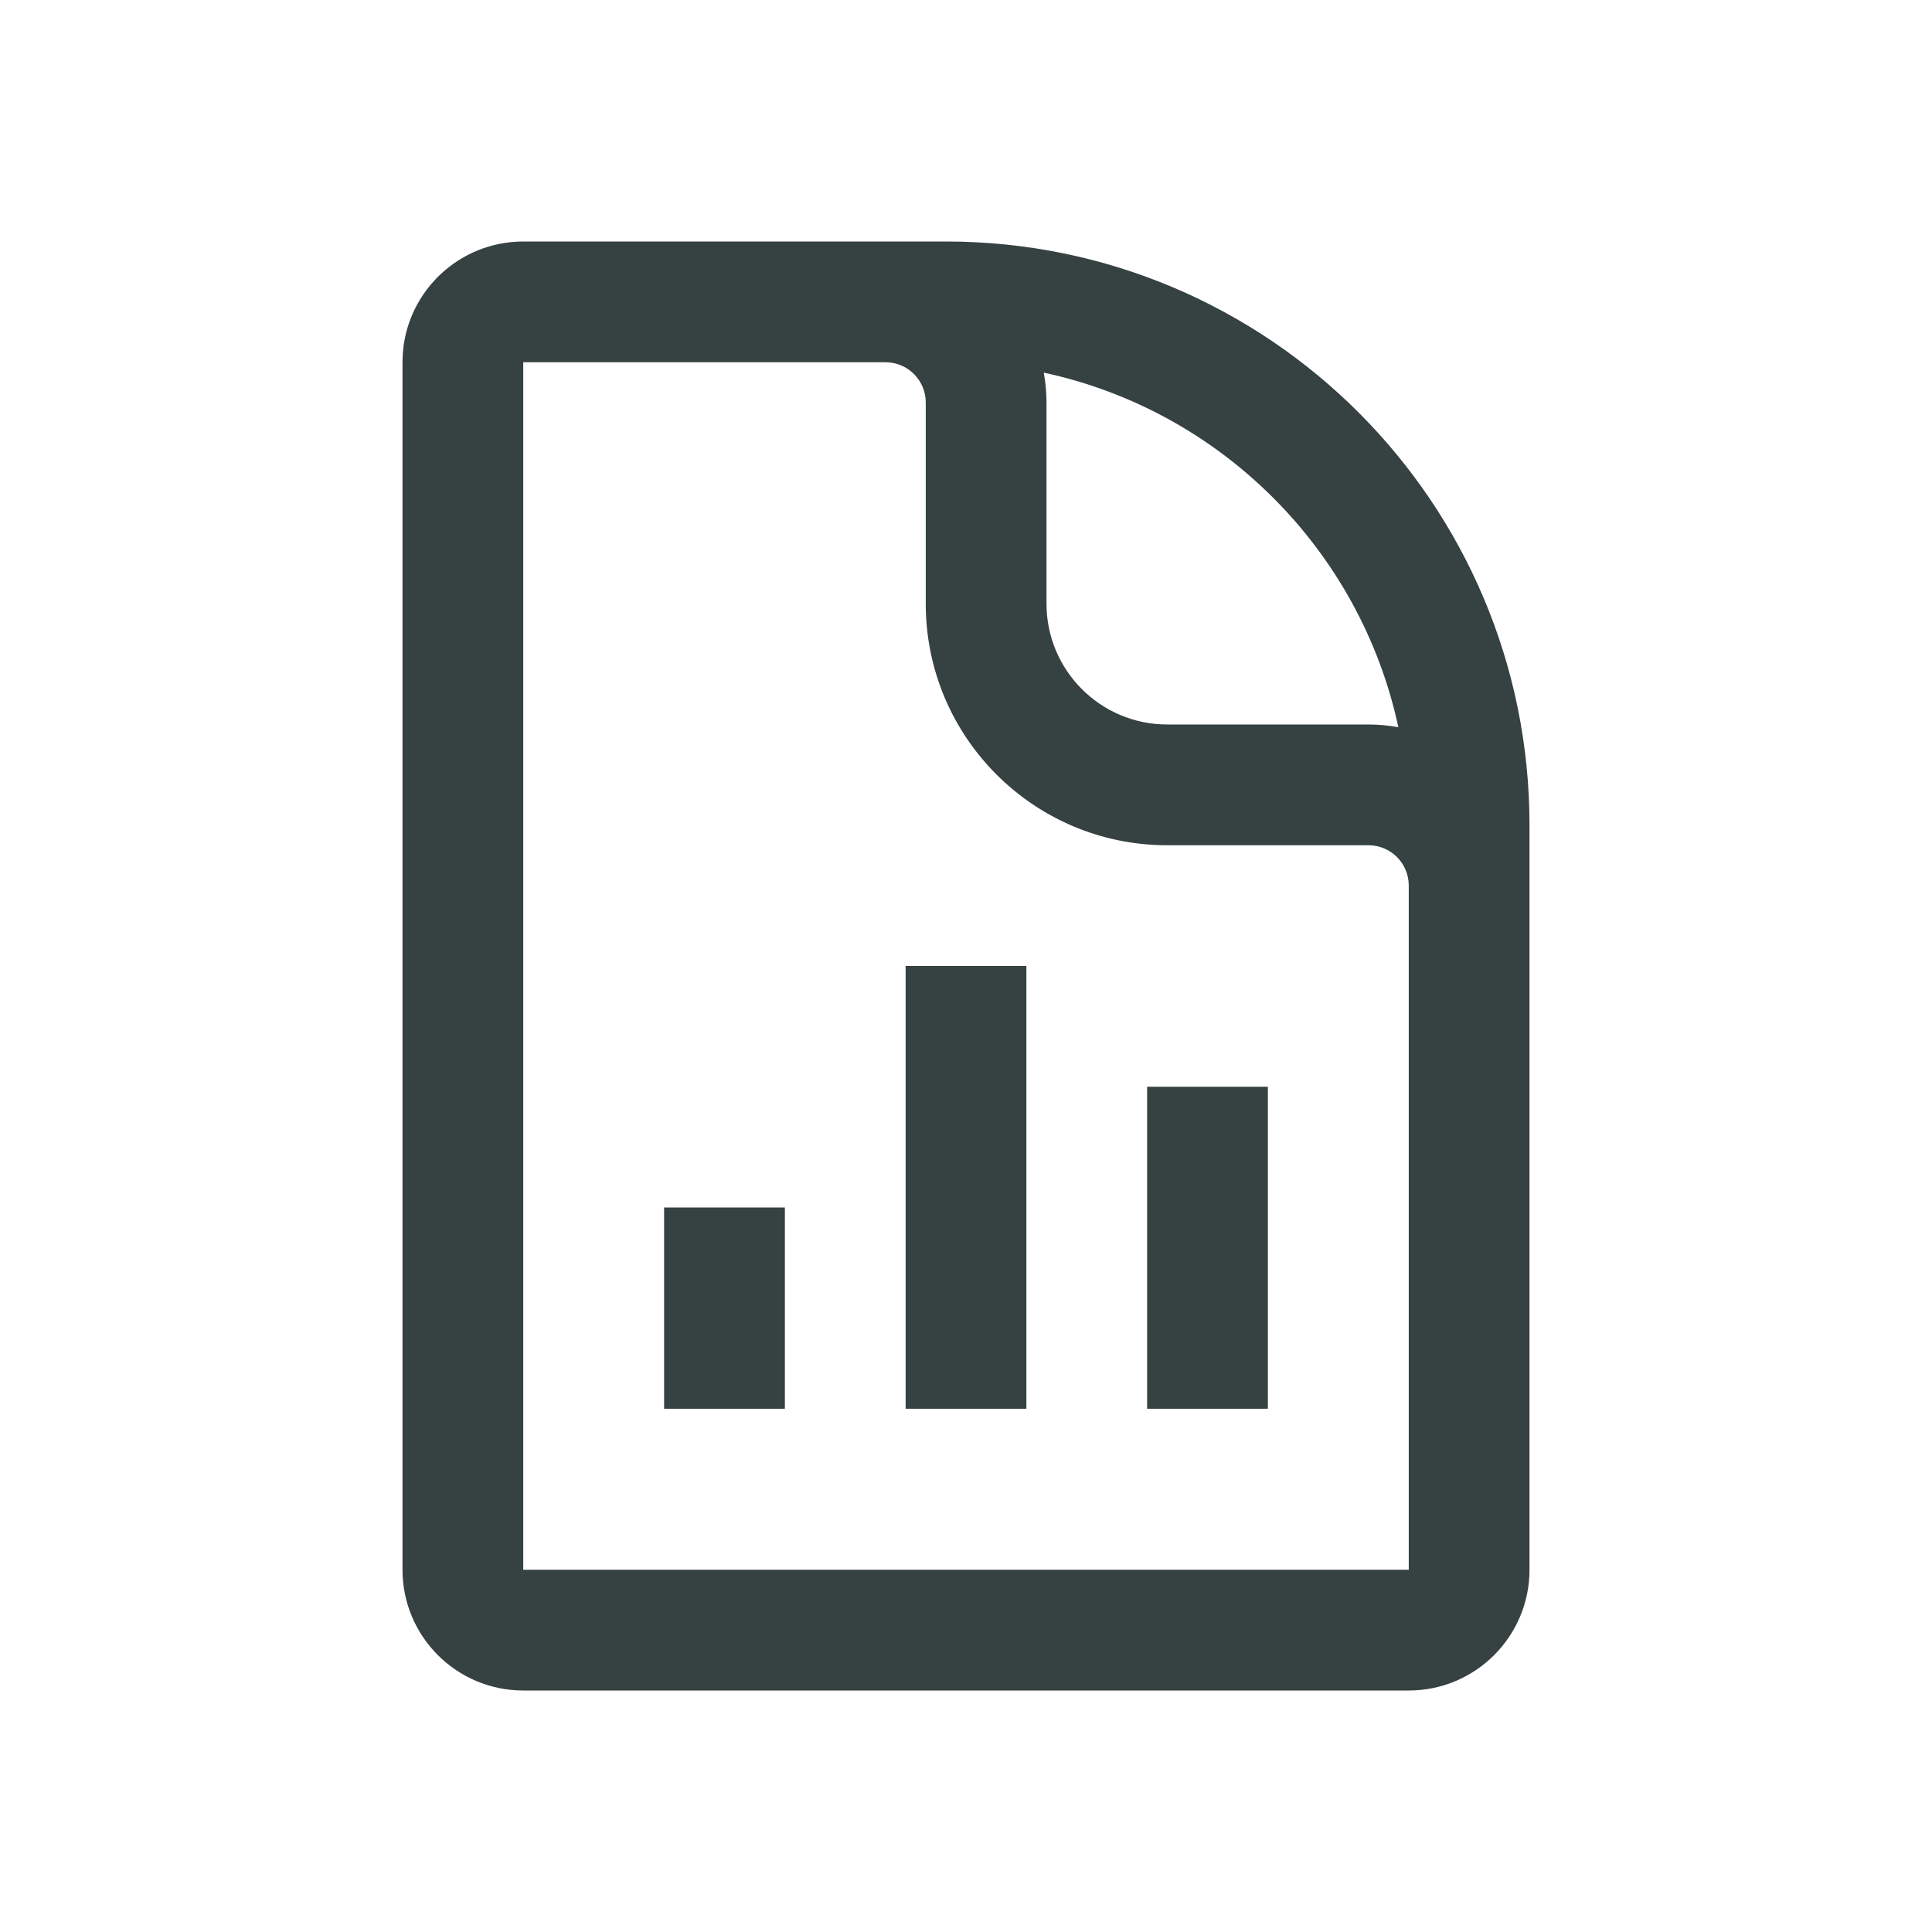 <svg width="24" height="24" viewBox="0 0 24 24" fill="none" xmlns="http://www.w3.org/2000/svg">
<path d="M12.75 17.5V12H11.25V17.5H12.75Z" fill="#364141"/>
<path d="M15.75 17.5V13.5H14.25V17.5H15.75Z" fill="#364141"/>
<path d="M8.25 15V17.5H9.75V15H8.25Z" fill="#364141"/>
<path fill-rule="evenodd" clip-rule="evenodd" d="M19 19.5V10.25C19 6.246 15.754 3 11.75 3H6.5C6.448 3 6.397 3.003 6.347 3.008C5.59 3.085 5 3.723 5 4.5V19.5C5 20.328 5.672 21 6.5 21H17.5C18.328 21 19 20.328 19 19.5ZM6.5 19.5L6.5 4.5H11C11.276 4.5 11.5 4.724 11.5 5V7.5C11.5 9.157 12.843 10.5 14.5 10.5H17C17.276 10.5 17.5 10.724 17.5 11V19.5H6.5ZM13 5C13 4.873 12.988 4.749 12.966 4.629C15.166 5.102 16.898 6.834 17.371 9.034C17.251 9.012 17.127 9 17 9H14.5C13.672 9 13 8.328 13 7.5V5Z" fill="#364141"/>
</svg>
